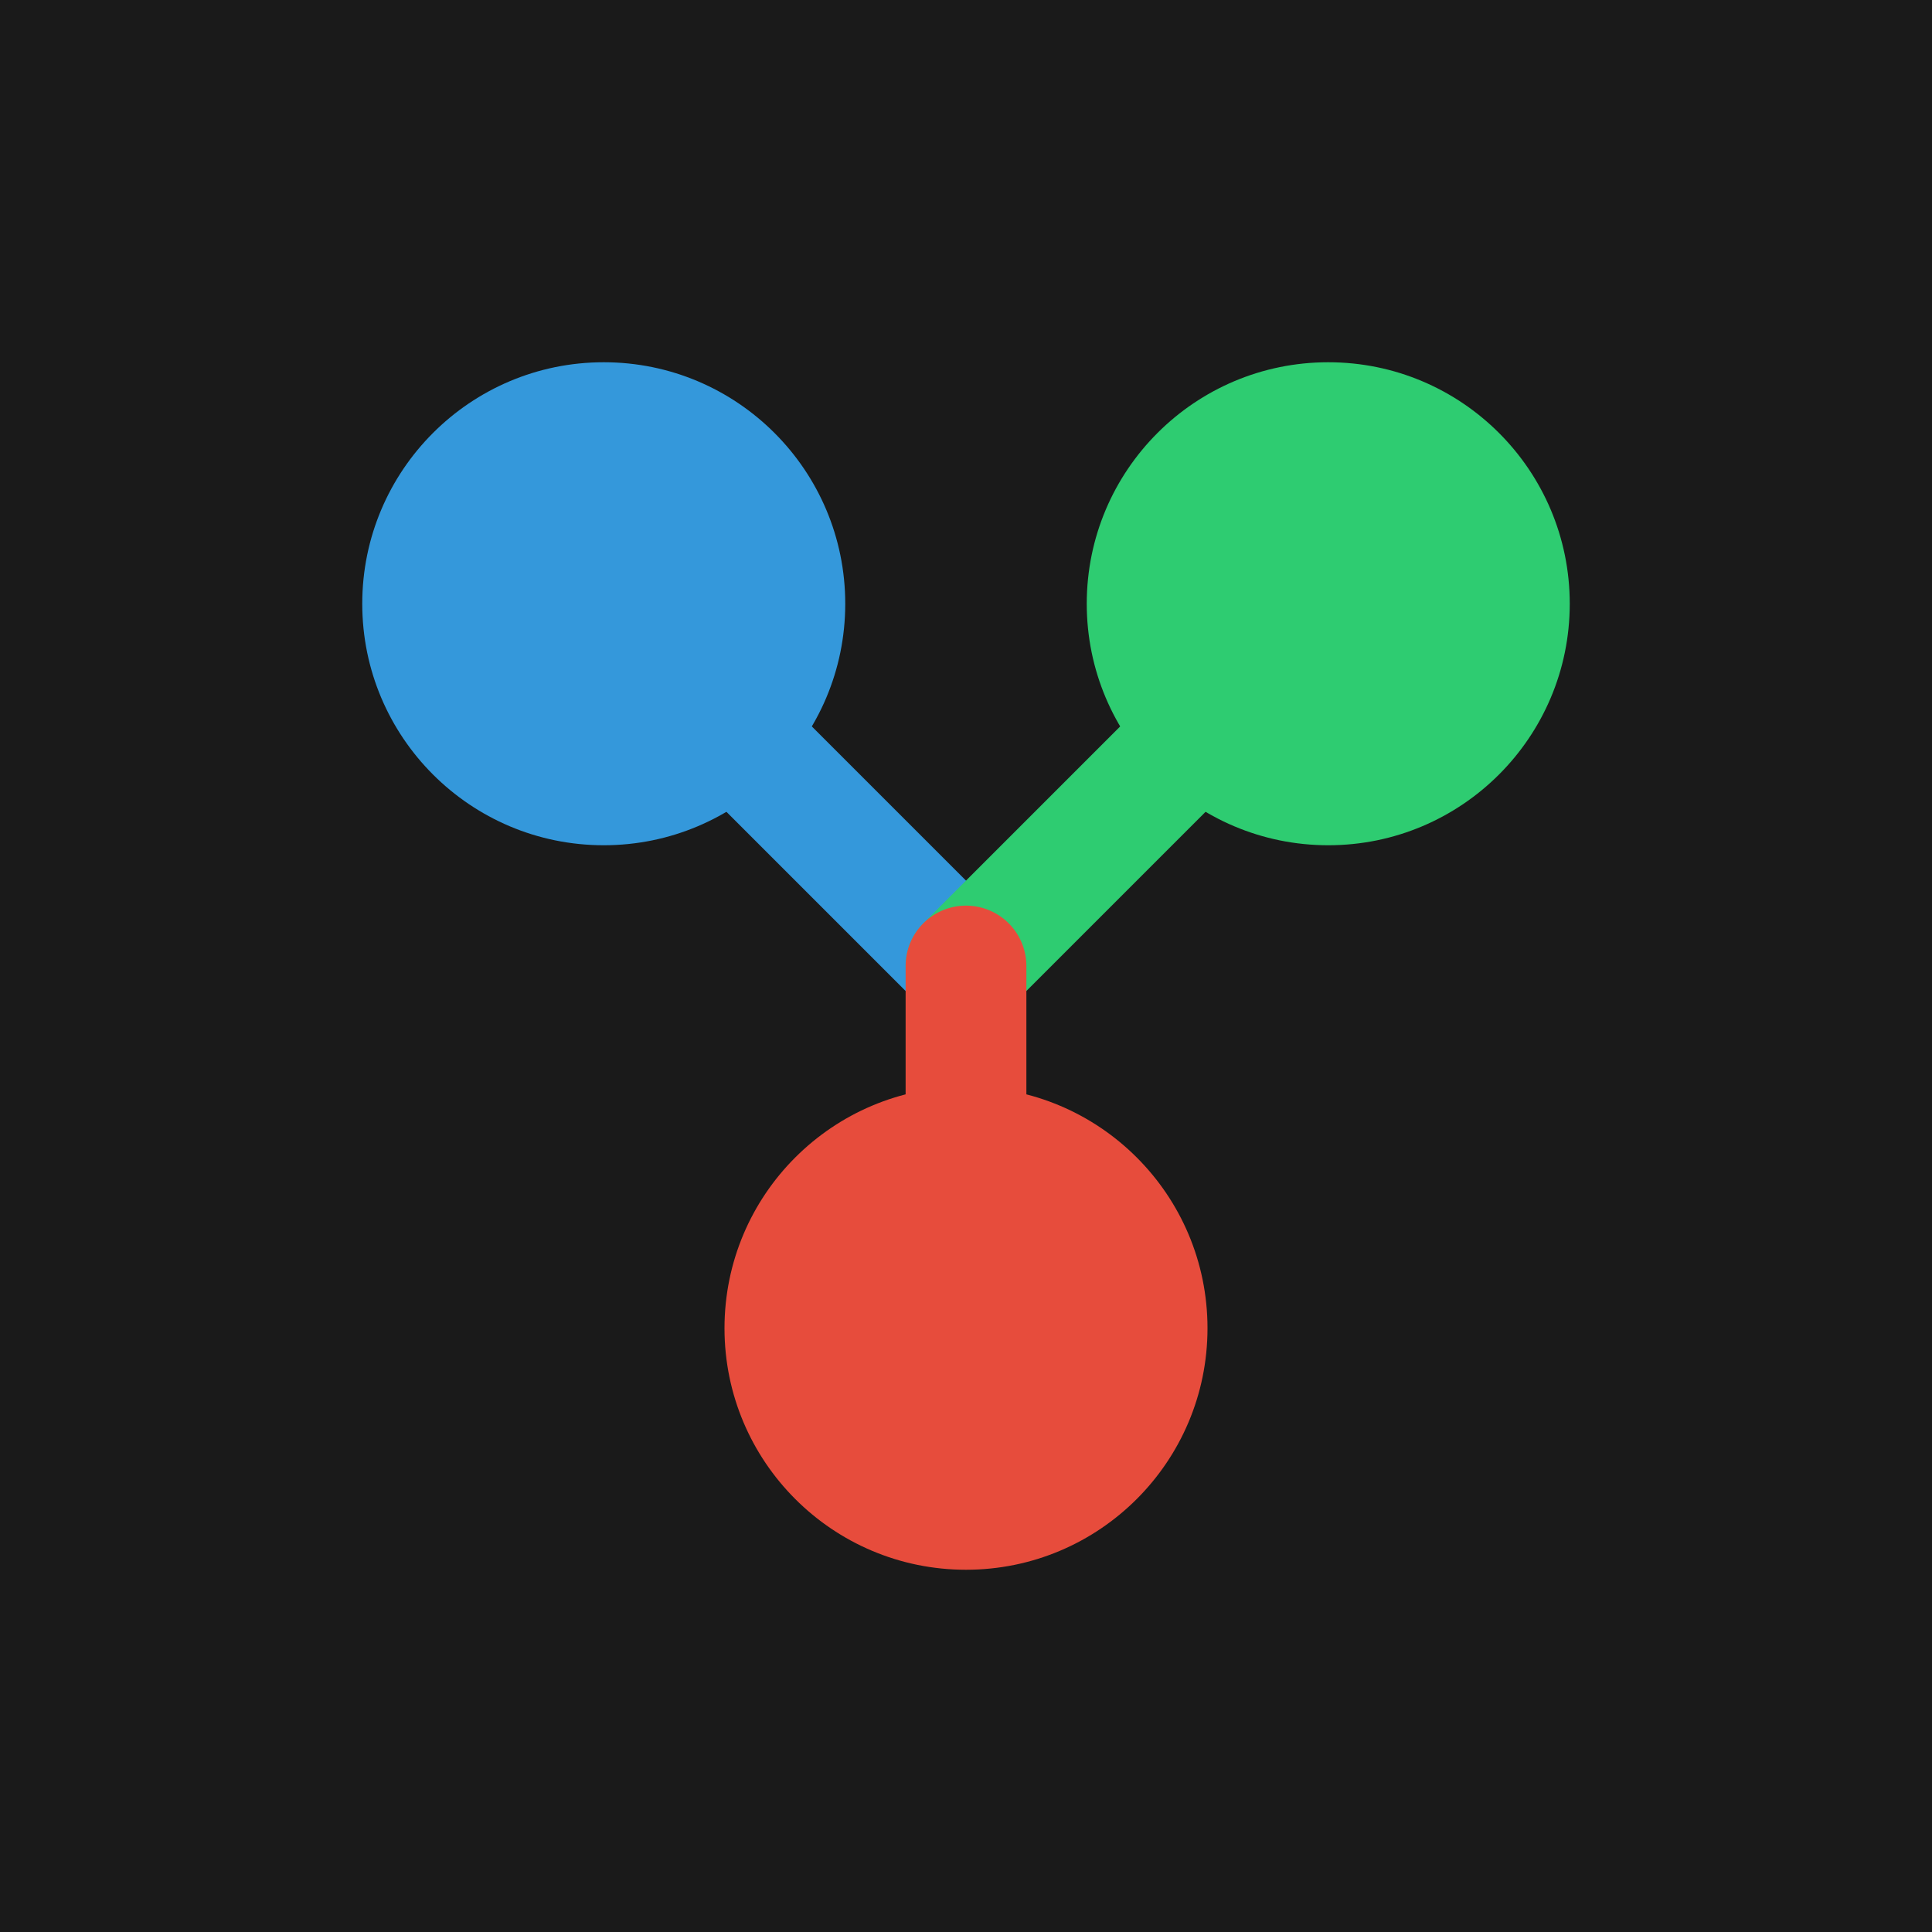 <svg xmlns="http://www.w3.org/2000/svg" viewBox="0 0 64 64" width="64" height="64">
  <!-- Background -->
  <rect width="64" height="64" fill="#1a1a1a"/>

  <!-- Connecting "muscles" -->
  <line x1="32" y1="32" x2="20" y2="20" stroke="#3498db" stroke-width="4" stroke-linecap="round"/>
  <line x1="32" y1="32" x2="44" y2="20" stroke="#2ecc71" stroke-width="4" stroke-linecap="round"/>
  <line x1="32" y1="32" x2="32" y2="44" stroke="#e74c3c" stroke-width="4" stroke-linecap="round"/>

  <!-- "Joints" -->
  <circle cx="20" cy="20" r="8" fill="#3498db"/>
  <circle cx="44" cy="20" r="8" fill="#2ecc71"/>
  <circle cx="32" cy="44" r="8" fill="#e74c3c"/>
</svg>
